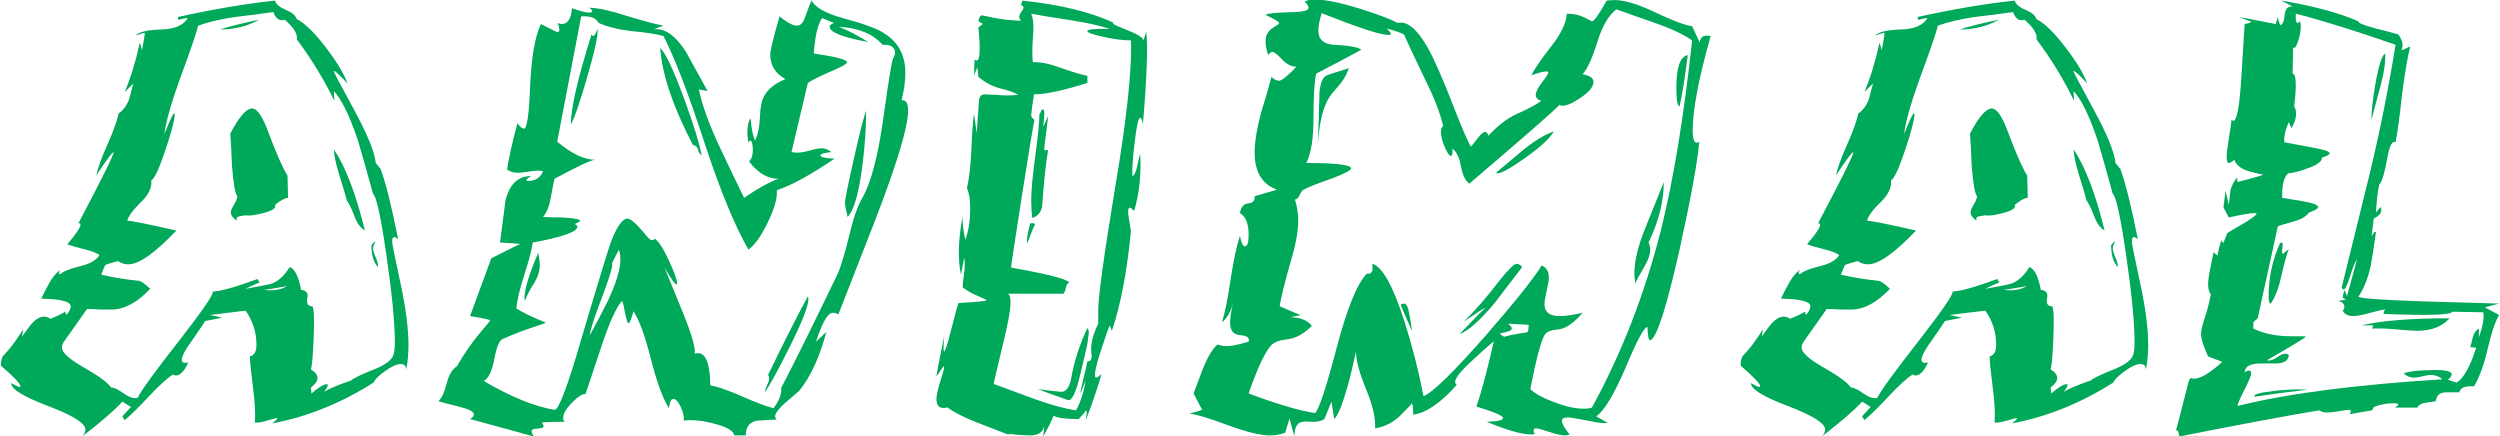 <?xml version="1.0" encoding="UTF-8"?>
<!DOCTYPE svg PUBLIC "-//W3C//DTD SVG 1.1//EN" "http://www.w3.org/Graphics/SVG/1.1/DTD/svg11.dtd">
<!-- Creator: CorelDRAW 2017 -->
<svg xmlns="http://www.w3.org/2000/svg" xml:space="preserve" width="136.525mm" height="23.812mm" version="1.1" style="shape-rendering:geometricPrecision; text-rendering:geometricPrecision; image-rendering:optimizeQuality; fill-rule:evenodd; clip-rule:evenodd"
viewBox="0 0 13652.48 2381.24"
 xmlns:xlink="http://www.w3.org/1999/xlink">
 <defs>
  <style type="text/css">
   <![CDATA[
    .fil0 {fill:#00A859}
   ]]>
  </style>
 </defs>
 <g id="Capa_x0020_1">
  <g id="_2214373216720">
   <path class="fil0" d="M1620.61 104.56c43.64,21.82 96.21,72.9 157.7,153.24 61.49,80.34 101.17,146.29 119.02,197.87 -41.66,-45.62 -66.45,-68.43 -74.39,-68.43 0,1.97 0,2.97 0,2.97 0,3.96 36.7,73.4 110.1,208.29 73.39,134.88 113.06,232.08 119.02,291.6l26.77 32.73c29.76,83.3 61.49,211.25 95.22,383.83 -9.92,-7.93 -16.86,-11.9 -20.82,-11.9 -7.95,0 -11.91,7.93 -11.91,23.8 0,11.9 14.88,86.29 44.63,223.16 29.76,136.88 44.63,250.94 44.63,342.19 0,47.61 -3.97,92.23 -11.9,133.9 -1.98,-19.84 -11.9,-29.76 -29.75,-29.76 -21.82,0 -50.58,12.89 -86.29,38.68 -35.7,25.79 -56.54,46.62 -62.49,62.49 -178.52,113.07 -363.01,187.45 -553.44,223.16 17.85,-13.89 26.78,-22.81 26.78,-26.78 0,-1.98 -0.99,-2.98 -2.98,-2.98 -1.97,0 -19.83,4.96 -53.56,14.88 -33.72,9.92 -55.54,12.89 -65.46,8.93 3.97,-45.62 1,-106.13 -8.92,-181.51 -11.91,-93.23 -17.85,-152.74 -17.85,-178.52 23.8,-5.96 35.7,-26.79 35.7,-62.49 0,-69.43 -19.84,-131.92 -59.5,-187.46l-196.39 23.81c21.82,3.96 44.63,8.92 68.43,14.88 -11.9,1.97 -42.65,7.93 -92.23,17.85 -1.99,3.96 -24.8,37.68 -68.44,101.16 -39.68,53.56 -59.52,90.26 -59.52,110.1 0,15.86 11.91,20.82 35.72,14.88 -21.83,47.6 -44.64,71.41 -68.44,71.41 -5.96,0 -10.92,-1.99 -14.88,-5.96 -31.74,19.84 -75.38,59.52 -130.92,119.02 -61.49,65.46 -106.13,109.1 -133.9,130.93l-11.9 -20.83c31.74,-35.7 47.6,-52.57 47.6,-50.58 0,0 -15.86,-9.92 -47.6,-29.76 -43.65,47.61 -117.03,111.09 -220.19,190.43 11.91,-11.91 17.86,-24.8 17.86,-38.68 0,-33.73 -67.94,-76.37 -203.83,-127.95 -135.87,-51.57 -202.82,-93.23 -200.84,-124.97 23.8,13.89 38.68,20.83 44.63,20.83 3.97,-1.98 5.96,-2.98 5.96,-2.98 0,-13.88 -35.72,-51.57 -107.13,-113.06 0,-27.77 4.96,-46.62 14.88,-56.54 31.74,-31.74 67.45,-79.35 107.11,-142.82 -3.96,21.82 -5.94,34.71 -5.94,38.68 0,1.98 0,2.98 0,2.98 -1.99,0 10.9,-18.35 38.68,-55.06 27.77,-36.69 54.55,-55.04 80.34,-55.04 11.9,0 23.8,3.97 35.7,11.9 65.47,-27.77 90.27,-41.66 74.39,-41.66 3.97,0 7.93,6.95 11.9,20.84 15.87,-17.85 23.8,-33.73 23.8,-47.61 0,-25.79 -53.55,-39.68 -160.67,-41.67 13.89,-29.74 29.26,-59.5 46.12,-89.26 16.86,-29.75 36.2,-52.56 58.02,-68.44 -9.92,15.88 -9.92,23.82 0,23.82 17.85,-15.88 55.55,-30.75 113.08,-44.64 49.58,-11.91 83.3,-31.73 101.15,-59.51 -15.86,-11.9 -44.62,-22.81 -86.29,-32.73 -47.6,-11.9 -77.35,-20.82 -89.26,-26.78 47.61,-55.55 71.41,-91.25 71.41,-107.12 0,-5.95 -3.96,-7.93 -11.89,-5.95 128.94,-243.99 193.4,-373.92 193.4,-389.79 0,0 0,0 0,0 -7.93,0 -39.68,42.65 -95.22,127.95 7.94,-39.68 28.27,-96.21 61,-169.6 32.73,-73.4 53.06,-129.93 61,-169.61 23.81,-15.87 42.65,-40.66 56.54,-74.38 7.93,-29.76 15.86,-59.52 23.8,-89.27l-47.61 47.6c31.74,-73.39 59.51,-163.64 83.31,-270.76l11.91 41.65c3.96,-19.84 7.43,-39.17 10.41,-58.01 2.98,-18.86 4.47,-29.26 4.47,-31.25 0,-3.97 -1,-5.95 -2.98,-5.95 0,0 -15.87,4.95 -47.61,14.87 19.84,-19.83 66.45,-30.74 139.85,-32.72 73.4,-1.99 122,-22.81 145.79,-62.49 -9.91,0 -25.78,2.97 -47.59,8.92 -3.98,1.99 -5.96,-2.97 -5.96,-14.87 198.36,-43.65 374.91,-73.39 529.64,-89.27 5.95,19.84 25.79,36.7 59.5,50.58 33.73,13.9 53.56,30.75 59.52,50.59zm-205.31 2.97c-63.48,35.71 -134.89,53.57 -214.24,53.57 47.61,-15.88 119.02,-33.73 214.24,-53.57zm407.64 708.17c1.98,35.71 11.9,82.33 29.75,139.85 21.83,69.43 35.71,116.05 41.67,139.86 9.91,11.89 23.8,40.66 41.65,86.29 13.88,37.68 32.73,63.47 56.53,77.35 -49.58,-202.33 -106.13,-350.11 -169.6,-443.35zm205.31 523.7c0,53.55 11.9,93.22 35.7,119.02 1.99,-11.91 -1.97,-29.27 -11.89,-52.09 -9.92,-22.8 -14.88,-39.16 -14.88,-49.08 0,-11.91 4.96,-24.8 14.88,-38.69 -7.94,1.98 -15.88,8.93 -23.81,20.84zm-461.2 223.16c-43.65,7.93 -85.3,14.87 -124.98,20.82 51.59,5.95 93.24,-0.99 124.98,-20.82zm-74.39 -1496.68c-69.43,9.92 -138.85,18.84 -208.29,26.78 -81.33,11.9 -148.76,27.76 -202.32,47.6 -7.95,35.71 -41.67,133.9 -101.17,294.58 -47.61,132.91 -75.38,232.09 -83.32,297.56 29.76,-75.39 47.61,-113.08 53.56,-113.08 1.99,1.99 2.97,3.97 2.97,5.95 0,27.77 -16.85,92.25 -50.58,193.41 -33.72,101.16 -59.5,156.71 -77.36,166.63 3.96,37.69 -13.89,76.37 -53.56,116.04 -45.62,43.64 -71.41,78.36 -77.36,104.15 21.82,0 111.08,17.85 267.8,53.55 -117.04,122.99 -204.33,184.49 -261.85,184.49 -21.82,0 -40.66,-5.96 -56.54,-17.86 -23.8,5.95 -46.61,12.9 -68.44,20.83 -1.97,0 -9.91,17.85 -23.8,53.56 69.43,15.87 135.89,26.77 199.37,32.73 15.86,0 38.68,14.88 68.42,44.63 -71.41,75.38 -141.82,113.07 -211.25,113.07 -9.92,0 -29.75,0 -59.51,0 -27.77,-1.99 -52.57,-2.97 -74.38,-2.97l-127.96 181.5c-5.94,9.92 -8.92,19.84 -8.92,29.75 0,25.79 37.68,60.51 113.07,104.15 87.28,49.59 138.86,87.27 154.72,113.07 15.87,0 39.18,10.91 69.93,32.72 30.74,21.83 56.04,29.76 75.88,23.81 15.86,-35.7 92.24,-140.84 229.11,-315.4 124.97,-160.68 185.47,-248.96 181.5,-264.82 43.64,-1.99 124.97,-24.8 243.99,-68.44 3.97,5.96 7.93,12.89 11.9,20.82 0,-3.96 -25.78,6.95 -77.35,32.74 89.26,-15.87 137.86,-25.79 145.79,-29.75 35.71,-13.89 67.45,-43.65 95.21,-89.26 27.77,9.9 48.61,51.57 62.49,124.96 23.8,1.99 35.71,12.9 35.71,32.74 0,3.96 -0.99,8.92 -2.98,14.86 0,7.95 0,12.91 0,14.88 0,17.86 9.92,26.79 29.76,26.79 7.93,17.85 9.92,75.38 5.95,172.58 -3.97,95.21 -8.92,152.74 -14.88,172.58 23.81,13.88 35.7,29.75 35.7,47.61 0,15.86 -11.89,32.72 -35.7,50.58l2.97 32.72c39.68,-33.72 67.45,-50.58 83.32,-50.58 3.97,0 5.96,1 5.96,2.98 0,7.93 -6.95,20.83 -20.84,38.68 29.76,-17.85 79.35,-38.68 148.78,-62.49 11.9,-11.89 55.54,-32.73 130.91,-62.48 61.51,-25.3 95.22,-53.07 101.17,-82.81 3.97,-13.9 5.96,-34.72 5.96,-62.49 0,-107.12 -15.38,-265.82 -46.12,-476.58 -30.75,-211.25 -55.05,-322.34 -72.9,-334.25 -37.69,-136.87 -65.46,-234.57 -83.32,-294.07 -45.62,-134.89 -89.26,-223.66 -130.92,-267.3l2.98 53.55c-55.54,-115.04 -123.98,-227.12 -205.31,-336.22 5.95,-27.77 -15.88,-63.48 -65.46,-107.13 -27.77,9.92 -48.6,-3.96 -62.49,-41.65zm-235.06 663.53c3.96,57.53 6.93,115.06 8.92,172.58 7.93,103.15 17.85,159.69 29.76,169.61 -1.99,13.89 -8.43,29.75 -19.34,47.61 -10.91,17.85 -16.37,31.73 -16.37,41.65 0,13.89 10.91,28.77 32.74,44.64 -3.98,-13.9 0,-21.83 11.89,-23.8 11.9,-1.99 23.81,-3.98 35.72,-5.96 19.82,3.97 53.55,-0.5 101.15,-13.4 47.61,-12.89 67.45,-27.27 59.52,-43.13 31.73,-25.79 55.54,-38.68 71.41,-38.68l-2.97 -122c-23.81,-35.7 -58.52,-114.06 -104.15,-235.07 -31.74,-87.27 -61.49,-130.92 -89.26,-130.92 -31.74,0 -71.42,45.62 -119.02,136.87zm2201.86 970.01c-11.89,43.65 -20.82,65.46 -26.77,65.46 -5.96,0 -12.4,-18.84 -19.34,-56.53 -6.95,-37.69 -12.4,-59.5 -16.37,-65.46 -31.74,35.71 -68.43,116.05 -110.1,241.02 -29.74,89.26 -59.5,178.52 -89.26,267.8 -15.87,-1.99 -40.16,13.38 -72.9,46.11 -32.73,32.73 -49.09,61 -49.09,84.8 0,9.92 2.97,16.87 8.93,20.83 -101.17,0 -141.84,2.98 -122.01,8.93 3.97,7.93 5.96,13.88 5.96,17.85 0,5.95 -15.87,9.92 -47.61,11.91 -11.91,1.97 -17.85,5.94 -17.85,11.89 0,7.94 3.97,17.85 11.9,29.76 -77.37,-21.82 -193.4,-53.56 -348.13,-95.22 13.88,-7.93 20.83,-16.86 20.83,-26.77 0,-13.9 -27.77,-27.78 -83.32,-41.66 -65.46,-15.87 -102.15,-25.79 -110.09,-29.76 17.85,-15.86 32.73,-47.61 44.63,-95.22 11.9,-47.6 30.74,-79.34 56.53,-95.21 39.68,-69.43 82.33,-130.92 127.95,-184.48 35.71,-41.65 53.56,-63.48 53.56,-65.46 0,-3.97 -36.69,-11.9 -110.09,-23.8l116.04 -315.4c105.14,-53.56 157.7,-79.35 157.7,-77.37 0,-1.98 -36.7,-4.96 -110.09,-8.92 9.92,-75.39 19.84,-151.76 29.76,-229.11 21.81,-89.28 68.43,-133.9 139.84,-133.9 -15.86,9.91 -24.79,17.85 -26.78,23.8 1.99,1.98 4.96,2.97 8.93,2.97 41.65,0 69.43,-17.85 83.32,-53.56 -7.94,-1.98 -16.87,-2.97 -26.79,-2.97 -11.9,0 -30.24,1.98 -55.04,5.94 -24.8,3.98 -43.15,5.96 -55.05,5.96 -23.81,0 -43.64,-5.96 -59.51,-17.85 7.93,-57.53 26.78,-141.83 56.54,-252.92 13.88,19.84 25.79,29.76 35.7,29.76 15.87,0 26.78,-70.43 32.74,-211.26 5.94,-168.62 25.78,-288.63 59.5,-360.04 3.97,1.99 27.77,13.88 71.41,35.71 19.84,11.9 29.76,9.92 29.76,-5.95 0,-5.96 -2.97,-17.86 -8.93,-35.72 7.93,3.98 14.88,5.96 20.84,5.96 33.71,0 52.55,-28.77 56.53,-86.29 73.39,25.79 110.09,30.75 110.09,14.88 -1.99,-5.96 -6.95,-11.9 -14.88,-17.85 51.58,1.97 119.02,16.85 202.33,44.14 97.2,29.74 164.65,47.6 202.34,53.55l-53.56 20.33c59.51,-7.43 118.03,32.73 175.56,121.5 39.66,72.91 79.34,144.82 119.02,215.73l-47.61 -8.94c15.86,79.36 51.57,179.53 107.11,300.54 45.63,97.19 92.24,194.39 139.85,291.6 71.41,-49.6 133.9,-84.32 187.46,-104.15 -59.51,0 -113.08,-31.74 -160.68,-95.22 13.88,-11.9 20.83,-31.73 20.83,-59.5 0,-35.71 -4.96,-53.56 -14.88,-53.56 -3.97,0 -6.94,4.96 -8.92,14.87 -9.92,-59.51 -6.95,-104.14 8.92,-133.89l2.97 0c3.98,51.57 11.91,91.25 23.82,119.02 15.86,-31.74 24.78,-73.9 26.77,-126.47 1.99,-52.56 8.93,-89.76 20.83,-111.57 17.85,-39.68 57.53,-72.41 119.02,-98.2 -55.55,-29.75 -83.32,-74.38 -83.32,-133.9 0,-21.81 16.87,-91.25 50.58,-208.28 41.67,33.73 73.4,50.58 95.23,50.58 19.83,0 34.7,-15.86 44.62,-47.6 17.85,-49.59 29.76,-79.35 35.71,-89.27 19.84,37.69 76.38,69.43 169.6,95.22 117.04,31.73 192.42,59.51 226.14,83.32 77.37,47.6 116.05,120.01 116.05,217.2 0,43.64 -6.95,93.24 -20.83,148.78 23.8,-3.97 35.71,14.88 35.71,56.53 0,87.29 -59.52,285.66 -178.53,595.11 -67.45,172.58 -134.9,345.14 -202.34,517.72 -9.92,-5.94 -19.84,-8.92 -29.76,-8.92 -27.77,0 -58.51,52.57 -92.23,157.7l56.53 -53.55c-35.71,135.38 -85.29,243.49 -148.77,322.84 -1.98,1.98 -27.77,24.3 -77.37,65.95 -35.7,31.75 -53.56,56.04 -53.56,71.91 0,7.93 2.98,13.88 8.93,17.85 -35.71,1.99 -71.41,3.98 -107.12,5.95 -41.65,7.93 -62.48,34.72 -62.48,80.84l-62.49 0c-3.97,-22.81 -33.72,-42.15 -89.26,-58.51 -55.55,-16.37 -105.14,-24.8 -148.78,-24.8 -17.85,0 -30.75,0.98 -38.68,2.97 3.97,-17.85 -0.99,-42.15 -14.88,-72.9 -13.88,-30.74 -27.77,-46.12 -41.65,-46.12 -11.91,0 -19.84,16.86 -23.81,50.58 -33.72,-53.55 -66.45,-142.82 -98.19,-267.79 -31.74,-124.97 -63.47,-212.25 -95.22,-261.85zm-196.38 -1541.3c-9.91,25.78 -17.85,38.69 -23.81,38.69 -3.96,-1.99 -6.93,-4.96 -8.92,-8.94 -75.38,240.03 -113.07,403.68 -113.07,490.96 17.85,-27.76 47.61,-113.57 89.27,-257.37 41.66,-143.82 60.5,-231.6 56.53,-263.34zm342.19 104.14c9.92,142.83 69.42,319.37 178.52,529.64 13.89,1.99 22.82,8.92 26.79,20.83 3.96,17.85 10.91,29.75 20.83,35.7 -11.91,-65.46 -43.64,-168.61 -95.23,-309.45 -59.5,-160.67 -103.14,-252.91 -130.91,-276.72zm-225.65 1100.94l-36.19 71.41c0,1.98 0,5.94 0,11.9 0,19.84 -20.34,83.32 -61.01,190.43 -40.66,107.12 -61,171.58 -61,193.41 33.73,-61.49 66.46,-123.98 98.2,-187.46 45.62,-97.2 68.43,-172.58 68.43,-226.14 0,-19.84 -2.97,-37.69 -8.43,-53.55zm-440.87 17.85c-49.58,117.03 -74.38,198.36 -74.38,243.99 0,7.93 0.99,13.89 2.97,17.85 7.94,-25.79 24.8,-58.52 50.59,-98.2 19.84,-33.71 29.75,-65.45 29.75,-95.21 0,-19.83 -2.98,-42.65 -8.93,-68.43zm1472.87 238.04c-51.57,93.24 -123.98,236.06 -217.2,428.47 3.96,5.95 5.94,12.9 5.94,20.83 0,7.93 -3.97,20.33 -11.9,37.19 -7.94,16.87 -11.9,29.26 -11.9,37.19 27.78,-39.67 72.4,-121 133.89,-243.99 69.44,-138.86 104.14,-227.12 104.14,-264.81 0,-7.93 -0.98,-12.89 -2.97,-14.88zm-836.11 -315.4c19.84,11.89 45.13,50.57 75.87,116.04 30.75,65.46 46.13,108.11 46.13,127.95 0,3.96 -0.99,5.95 -2.98,5.95 -7.93,0 -29.76,-30.75 -65.46,-92.24 33.72,81.33 66.45,161.66 98.19,241.02 51.58,126.95 73.4,203.32 65.46,229.11 55.54,-17.86 84.31,39.66 86.29,172.58 41.66,7.93 99.68,28.26 174.07,60.99 74.39,32.73 131.42,54.05 171.08,63.97 31.75,-41.65 45.63,-78.35 41.67,-110.09 71.41,-136.87 173.56,-343.17 306.48,-618.9 17.85,-37.69 39.66,-109.1 65.45,-214.23 21.82,-93.24 45.62,-161.67 71.41,-205.31 47.61,-83.32 85.8,-228.13 114.56,-434.42 28.76,-206.31 46.61,-315.42 53.56,-327.31 6.94,-11.91 10.42,-21.82 10.42,-29.76 0,-31.74 -22.82,-46.61 -68.44,-44.63 -51.57,-59.51 -130.93,-92.24 -238.04,-98.19 41.65,15.87 95.22,43.64 160.67,83.31 -140.83,-25.79 -211.26,-53.56 -211.26,-83.31 0,-7.93 7.94,-14.88 23.81,-20.84l-65.46 -26.77c-23.81,35.71 -38.69,100.17 -44.64,193.41 121.01,17.85 181.51,33.72 181.51,47.61 0,7.93 -22.81,21.81 -68.43,41.65 -65.47,27.77 -114.06,51.58 -145.81,71.41l-89.26 377.89c11.9,1.99 22.81,2.97 32.73,2.97 17.85,0 40.66,-3.96 68.44,-11.89 27.77,-7.93 48.59,-11.91 62.49,-11.91 19.82,0 37.68,6.95 53.55,20.83 -39.67,3.97 -59.51,9.92 -59.51,17.85 0,9.92 25.78,15.87 77.37,17.85 -130.93,89.27 -236.06,146.8 -315.41,172.58 3.97,41.67 -12.4,100.18 -49.09,175.56 -36.7,75.38 -71.91,124.98 -105.63,148.78 -73.4,-126.96 -152.75,-319.38 -238.04,-577.25 -89.26,-273.74 -164.65,-470.13 -226.14,-589.14 -31.74,-9.92 -89.26,-18.86 -172.58,-26.79 -71.41,-7.93 -131.91,-22.81 -181.51,-44.64 -13.88,-27.76 -45.62,-39.66 -95.21,-35.7 -1.98,11.9 -45.62,240.03 -130.93,684.37 79.35,65.46 147.79,98.19 205.32,98.19 1.98,0 2.97,0 2.97,0l0 0c-19.84,0 -94.22,34.71 -223.16,104.14 -1.99,5.95 -8.93,41.66 -20.83,107.12 -7.93,43.64 -21.83,77.36 -41.65,101.17 35.7,1.97 71.41,2.97 107.11,2.97 63.48,3.96 95.21,9.92 95.21,17.86 0,3.96 -9.92,9.91 -29.74,17.85 9.92,3.96 14.87,8.92 14.87,14.88 0,27.77 -81.34,56.53 -244,86.29 -3.96,35.7 -19.82,96.21 -47.6,181.5 -23.81,75.38 -37.69,134.88 -41.66,178.53 39.68,23.8 79.35,43.64 119.02,59.51 27.77,11.9 41.67,17.85 41.67,17.85 0,1.99 -18.86,8.93 -56.55,20.83 -55.54,17.85 -115.05,40.66 -178.52,68.43 -17.86,5.96 -33.23,42.66 -46.13,110.1 -12.89,67.44 -32.23,107.12 -58.01,119.01 148.77,87.29 277.7,139.86 386.81,157.72 21.82,3.96 70.42,-123.99 145.8,-383.85 95.21,-321.35 150.76,-502.86 166.62,-544.51 31.75,-77.37 60.51,-116.05 86.29,-116.05 17.85,0 53.56,32.73 107.13,98.19 17.85,21.82 31.73,25.79 41.65,11.91zm1053.33 -119.02c-9.92,-43.65 -14.88,-68.44 -14.88,-74.4 0,-17.85 16.36,-99.18 49.1,-243.99 32.73,-144.8 55.04,-232.08 66.95,-261.84 0,93.24 -6.95,194.41 -20.84,303.51 -19.83,150.75 -46.61,242.99 -80.33,276.72zm1455.01 -1059.29c-17.85,0 0.99,10.92 56.53,32.74 67.45,25.78 102.17,46.62 104.15,62.49l14.88 -47.62c9.92,73.4 3.97,242.02 -17.86,505.84 -3.96,-23.8 -8.92,-35.71 -14.88,-35.71 -9.92,0 -20.32,47.11 -31.23,141.35 -10.92,94.22 -14.39,154.22 -10.42,180.01 11.91,-11.91 20.83,-33.23 26.78,-63.98 5.95,-30.74 10.91,-50.08 14.87,-58.02 5.96,111.09 -4.96,214.24 -32.73,309.46 -11.89,-11.91 -19.83,-17.86 -23.8,-17.86 -9.92,0 -11.9,18.84 -5.94,56.54 7.93,47.61 11.89,71.41 11.89,71.41 -21.81,224.15 -56.53,405.66 -104.14,544.52l-11.9 -29.76c-7.93,17.85 -21.82,57.53 -41.66,119.02 -25.79,75.37 -38.68,125.96 -38.68,151.75 0,9.91 1.99,14.87 5.95,14.87 5.96,0 15.88,-6.93 29.76,-20.82 -15.87,59.51 -44.63,144.8 -86.29,255.89 1.98,-11.9 3.97,-26.78 5.94,-44.64l0 0c-1.97,-3.96 -2.97,-7.93 -2.97,-11.89 -1.97,0 -5.95,4.96 -11.89,14.88 -11.91,13.88 -21.83,24.79 -29.76,32.72 -69.43,0 -115.05,-5.95 -136.88,-17.85 -9.92,25.79 -28.76,63.47 -56.53,113.07l5.95 -56.53c-7.93,33.72 -33.72,50.58 -77.86,50.58 -9.92,0 -31.74,-1 -65.46,-2.98 -26.29,-3.96 -45.13,-4.95 -57.03,-2.98 -15.87,-5.94 -72.9,-28.26 -170.59,-65.95 -67.45,-26.28 -120.51,-53.07 -158.2,-80.84 -40.17,9.92 -60.01,-5.45 -60.01,-45.12 0,-20.33 6.95,-52.07 20.83,-96.21 13.89,-43.64 20.83,-68.93 20.83,-74.89 0,-3.96 -0.99,-6.93 -2.98,-8.92l-38.68 56.53c1.99,-19.83 15.87,-92.23 41.66,-217.2 -1.98,33.72 -2.98,56.53 -2.98,68.43 1.99,5.95 2.98,9.91 2.98,11.9 5.95,0 19.83,-42.65 41.16,-127.94 21.32,-85.3 34.22,-130.93 38.19,-136.87 101.66,-5.95 152.74,-10.91 152.74,-14.88 0,-1.99 -13.89,-8.94 -41.66,-20.83 -37.68,-15.87 -67.44,-32.73 -89.27,-50.58 0,-9.92 2.98,-36.71 8.94,-80.35 3.96,-31.73 3.96,-58.51 0,-80.33l-17.86 92.24c-17.85,-85.3 -14.88,-191.42 8.92,-318.37 -1.98,29.74 2.98,72.39 14.88,127.94 17.86,-47.61 26.79,-105.14 26.79,-172.58 0,-47.61 -5.96,-84.31 -17.86,-110.09 11.9,-49.6 19.83,-117.05 23.8,-202.34 3.98,-99.18 8.94,-166.63 14.88,-202.34 9.92,69.44 14.88,104.15 14.88,104.15 3.96,-57.52 7.94,-116.05 11.9,-175.56 1.98,-23.8 12.89,-35.7 32.73,-35.7 -3.96,0 16.86,0.99 62.49,2.97 37.69,3.97 77.36,3.97 119.02,0 -17.85,-11.9 -49.1,-23.31 -93.74,-34.22 -44.62,-10.9 -85.79,-32.23 -123.48,-63.97 -1.98,-17.85 -3.96,-35.71 -5.94,-53.56 0,1.99 -5.95,16.87 -17.86,44.64l2.98 -86.29c3.97,3.97 7.93,5.94 11.9,5.94 17.85,0 20.83,-60.5 8.92,-181.49 5.96,-3.98 12.9,-8.94 20.83,-14.88 1.99,-1.99 1.99,-3.98 0,-5.95 -7.93,-3.97 -14.87,-7.95 -20.83,-11.91 3.98,-21.82 10.92,-32.73 20.83,-32.73 -1.98,0 18.85,4.46 62.49,13.39 43.64,8.92 93.23,14.38 148.78,16.37 -5.96,-7.93 -8.93,-14.88 -8.93,-20.83 0,-7.94 3.97,-17.36 11.9,-28.27 7.93,-10.9 11.91,-18.35 11.91,-22.31 0,-5.96 -4.96,-10.92 -14.88,-14.88l8.92 -23.81c206.3,21.82 372.93,62.49 499.88,121.99zm-383.83 473.12c-7.94,-1.99 -12.9,0.98 -14.88,8.92 -1.99,7.93 -4.96,12.89 -8.93,14.87 0,43.64 -7.44,119.53 -22.32,227.63 -14.88,108.11 -22.31,188.94 -22.31,242.5 0,37.69 1.99,70.42 5.95,98.2 31.74,-11.91 49.59,-33.72 53.55,-65.47 9.92,-136.87 20.84,-239.03 32.74,-306.47 -3.97,0 -8.92,0.99 -14.88,2.98 -3.96,0 -5.95,-3.97 -5.95,-11.91 0,-5.94 1.99,-23.8 5.95,-53.55 5.96,-41.66 10.91,-82.33 14.88,-122 -15.87,35.71 -24.8,54.55 -26.78,56.53 0,0 0,-0.99 0,-2.97 0,-1.99 0.99,-11.41 2.98,-28.27 1.98,-16.86 2.97,-30.25 2.97,-40.17 0,-9.92 -0.99,-16.86 -2.97,-20.82zm-74.39 621.87c-15.88,61.5 -20.83,97.2 -14.88,107.12 27.78,-75.38 41.66,-108.11 41.66,-98.19 0,-9.92 -8.93,-12.9 -26.78,-8.93zm312.43 571.3c-43.65,93.22 -73.4,186.46 -89.28,279.69 -9.9,45.63 -27.76,68.44 -53.55,68.44 -11.9,0 -54.55,-4.96 -127.95,-14.88 35.71,13.89 90.27,33.72 163.65,59.51 21.83,7.94 44.64,-38.68 68.44,-139.85 13.89,-55.53 26.78,-111.08 38.69,-166.62 1.97,-15.87 3.96,-30.75 5.95,-44.64 3.97,-19.84 1.98,-33.72 -5.95,-41.65zm-306.48 -1716.86c11.9,31.73 14.88,75.37 8.92,130.92 -3.96,63.47 -3.96,108.11 0,133.9 39.68,-1.99 89.27,7.93 148.78,29.75 73.4,25.79 122.98,40.67 148.78,44.63l0 38.68c-130.43,41.66 -227.14,62.49 -291.6,62.49 -5.96,37.69 -10.92,74.38 -14.88,110.09 -1.99,9.92 3.96,19.84 17.85,29.76 -5.95,21.82 -28.76,159.18 -68.43,412.1 -39.68,252.93 -59.51,384.34 -59.51,394.26 57.52,9.92 114.05,20.83 169.59,32.73 83.32,17.85 132.92,33.72 148.78,47.6 -9.92,3.97 -16.36,13.89 -19.34,29.76 -2.97,15.87 -7.44,26.78 -13.39,32.73l-303.49 0c9.91,3.96 14.87,19.84 14.87,47.11 0,43.14 -14.87,123.98 -44.63,242.01 -29.76,123.48 -45.63,191.43 -47.61,203.32 75.38,27.28 149.77,55.06 223.16,82.33 87.28,31.73 162.66,52.07 226.14,61.99 23.8,-39.68 41.65,-94.22 53.56,-163.66 -17.86,45.63 -27.78,69.44 -29.76,71.41 0,0 0,-0.99 0,-2.97 0,-3.96 5.96,-30.75 17.85,-80.33 11.91,-49.6 18.85,-80.35 20.84,-92.25 13.88,1.98 21.81,-6.94 23.8,-26.77 -1.99,-15.88 -2.98,-32.74 -2.98,-50.59 3.48,-41.66 16.37,-84.3 38.68,-127.95 0,-17.85 0,-42.64 0,-74.39 0,-75.38 31.75,-304.49 95.22,-687.34 61.5,-366.97 89.27,-628.81 83.31,-785.52 -41.65,0 -91.74,-6.45 -150.26,-19.34 -58.51,-12.9 -87.77,-23.32 -87.77,-31.25 0,-9.92 40.66,-13.88 121.99,-11.9 -52.07,-17.86 -122.99,-33.72 -212.75,-47.6 -116.04,-17.86 -187.95,-29.76 -215.72,-35.71z"/>
   <path class="fil0" d="M7634.09 125.38c49.6,-11.89 103.15,31.75 160.67,130.93 35.71,63.48 81.33,166.63 136.88,309.45 51.58,132.91 85.3,211.26 101.17,235.06 3.97,-3.96 15.37,-18.34 34.21,-43.14 18.84,-24.8 33.24,-37.19 43.15,-37.19 7.94,0 13.89,6.95 17.86,20.83 49.58,-53.56 99.18,-92.24 148.77,-116.05 67.44,-29.75 114.06,-54.55 139.84,-74.39 -19.84,-5.94 -29.74,-16.86 -29.74,-32.73 0,-15.86 11.4,-38.68 34.2,-68.43 22.82,-29.76 34.22,-47.61 34.22,-53.56 0,-3.96 -3.96,-5.95 -11.89,-5.95 -13.89,0 -40.67,6.94 -80.34,20.83 11.9,-27.77 48.59,-81.33 110.1,-160.68 51.57,-65.46 79.34,-123.98 83.3,-175.55 37.69,0 69.92,6.94 96.71,20.83 26.77,13.88 40.16,20.82 40.16,20.82 11.91,0 38.68,-37.69 80.35,-113.07 15.86,-1.98 30.74,-2.97 44.62,-2.97 51.59,0 122.01,20.82 211.27,62.49 99.18,47.61 169.6,74.38 211.26,80.33 13.88,29.75 27.77,59.51 41.65,89.27 1.99,-31.74 21.83,-43.65 59.52,-35.7 -65.47,230.09 -98.2,402.67 -98.2,517.73 0,43.64 7.94,65.45 23.8,65.45 3.97,-1.97 7.95,-3.96 11.91,-5.94 -7.94,101.17 -42.65,292.59 -104.14,574.27 -71.41,319.37 -124.97,488.97 -160.68,508.81 -7.93,3.96 -12.89,-5.96 -14.88,-29.76 -1.98,-11.9 -2.97,-25.78 -2.97,-41.66 -17.85,0 -56.53,71.42 -116.05,214.24 -65.46,152.74 -120.01,243.99 -163.65,273.75l62.48 35.71c-17.85,3.96 -53.55,0 -107.11,-11.91 -59.51,-11.9 -96.21,-17.85 -110.09,-17.85 -21.83,0 -32.73,5.95 -32.73,17.85 0,15.87 13.88,40.67 41.65,74.38 -5.95,3.98 -14.88,5.96 -26.77,5.96 -17.86,0 -46.13,-6.44 -84.81,-19.34 -38.69,-12.9 -61.99,-19.35 -69.92,-19.35 -9.92,0 -14.88,3.98 -14.88,11.91 0,5.95 1.99,12.89 5.95,20.82 -51.57,5.96 -138.86,-16.85 -261.84,-68.43 59.5,-1.98 89.26,-8.92 89.26,-20.83 0,-11.9 -48.6,-32.73 -145.8,-62.48 27.78,-79.35 59.51,-198.37 95.21,-357.06 -39.66,33.72 -78.35,68.44 -116.03,104.14 -63.48,57.53 -95.22,97.2 -95.22,119.02 0,5.95 2.97,10.91 8.93,14.88 -87.29,99.18 -166.63,153.73 -238.04,163.65 0,-41.65 -2.98,-62.48 -8.94,-62.48 3.98,0 -14.87,20.83 -56.53,62.48 -41.65,41.66 -89.26,66.45 -142.82,74.38 3.96,-53.55 -12.4,-124.97 -49.1,-214.23 -36.7,-89.26 -55.04,-157.7 -55.04,-205.31 -17.85,83.32 -33.73,148.78 -47.61,196.39 -27.77,97.2 -51.57,154.72 -71.41,172.57 -9.92,-63.48 -14.88,-95.21 -14.88,-95.21 0,0 -12.89,31.73 -38.68,95.21 -15.87,9.92 -35.7,14.88 -59.52,14.88 -33.71,-1.98 -53.55,-1.98 -59.5,0 -29.76,3.97 -44.64,30.74 -44.64,80.34 -17.85,-65.46 -26.77,-98.19 -26.77,-98.19 0,0 -7.93,25.78 -23.81,77.36 -25.79,9.92 -53.56,14.88 -83.31,14.88 -49.59,0 -123.98,-17.85 -223.16,-53.56 -105.14,-39.67 -177.54,-61.5 -217.22,-65.46 47.61,-11.9 71.41,-19.84 71.41,-23.81 0,5.96 -15.86,-22.81 -47.59,-86.29 17.85,-47.6 35.7,-95.21 53.55,-142.82 25.79,-61.49 51.57,-103.14 77.36,-124.97 23.8,9.92 52.57,11.91 86.29,5.95 27.77,-5.95 55.54,-12.89 83.32,-20.83 5.94,-21.82 -9.42,-33.72 -46.13,-35.7 -36.69,-1.99 -55.04,-24.8 -55.04,-68.44 0,-29.76 5.94,-67.45 17.85,-113.06 -13.88,53.56 -34.72,90.25 -62.49,110.09 15.88,-47.61 31.74,-125.97 47.61,-235.07 15.87,-103.14 32.73,-181.5 50.59,-235.06 7.93,37.69 16.86,56.53 26.78,56.53 13.88,0 20.83,-20.82 20.83,-62.49 0,-61.49 -15.87,-101.15 -47.61,-119.02 5.94,-33.72 21.32,-51.57 46.12,-53.56 24.8,-1.97 36.2,-14.86 34.22,-38.67l121.99 -35.71c-81.33,-29.76 -121.99,-97.2 -121.99,-202.34 0,-57.52 11.89,-130.91 35.7,-220.18 19.84,-63.47 38.68,-127.95 56.53,-193.41 13.9,13.89 27.78,20.84 41.67,20.84 13.88,0 45.61,-25.79 95.21,-77.37 -25.79,1.98 -52.07,-10.91 -78.86,-38.68 -26.77,-27.77 -44.12,-41.65 -52.07,-41.65 -7.93,0 -15.86,5.94 -23.8,17.85 -15.86,-45.63 -18.84,-82.33 -8.92,-110.1 7.93,-17.86 21.32,-32.23 40.17,-43.14 18.84,-10.92 28.27,-18.35 28.27,-22.33 0,-5.94 -24.8,-20.82 -74.4,-44.62 9.92,-7.94 63.48,-12.89 160.68,-14.88 49.59,-1.99 74.39,-9.92 74.39,-23.8 0,-7.93 -6.94,-18.85 -20.82,-32.73 9.9,-7.94 28.75,-11.91 56.53,-11.91 55.54,0 137.86,16.87 246.96,50.59 89.26,27.77 157.7,53.55 205.31,77.35zm1538.33 455.26c13.88,-61.49 28.76,-154.72 44.64,-279.69 -41.66,7.93 -62.49,66.45 -62.49,175.55 0,69.42 5.95,104.14 17.85,104.14zm-1975.72 205.31c7.93,-101.17 22.81,-174.56 44.62,-220.19 9.92,-25.78 29.76,-54.55 59.52,-86.29 29.74,-31.74 51.57,-67.45 65.46,-107.11 -77.37,23.8 -119.02,37.69 -124.98,41.65 -19.84,11.91 -31.73,42.65 -35.7,92.24 -1.99,93.23 -4.96,186.47 -8.92,279.7zm1288.38 -68.43c-49.59,17.85 -105.13,51.57 -166.62,101.16 -99.19,83.31 -148.78,124.97 -148.78,124.97 11.91,11.9 62.49,-13.39 151.75,-75.88 89.27,-62.48 143.81,-112.56 163.65,-150.25zm601.05 276.72c-3.97,9.92 -36.7,91.25 -98.19,243.99 -41.65,101.17 -62.48,185.47 -62.48,252.91 0,19.84 1.97,38.69 5.95,56.54 1.98,-9.92 18.84,-41.66 50.58,-95.22 19.84,-33.72 29.76,-63.48 29.76,-89.26 0,-13.89 -2.99,-26.79 -8.93,-38.68 55.54,-115.06 83.31,-225.15 83.31,-330.28zm-1092 761.72c73.39,-49.59 112.07,-74.39 116.04,-74.39l2.98 0c0,-3.96 -47.61,43.65 -142.83,142.83 45.62,-15.88 108.11,-70.42 187.45,-163.66 51.59,-67.44 103.16,-134.89 154.73,-202.32 -9.92,-11.91 -19.84,-17.87 -29.75,-17.87 -13.89,0 -44.63,29.76 -92.24,89.28 -69.43,91.25 -134.89,166.62 -196.38,226.13zm-345.16 -92.24c0,1.98 20.83,50.58 62.48,145.8 -3.96,-31.74 -8.92,-62.49 -14.87,-92.25 -5.96,-39.66 -15.88,-59.5 -29.76,-59.5 -5.95,0 -11.9,1.98 -17.85,5.95zm1178.29 -1612.72c-41.65,31.74 -75.38,88.28 -101.16,169.61 -29.76,95.21 -57.53,156.71 -83.32,184.48 39.68,7.93 59.52,21.81 59.52,41.65 0,25.79 -22.33,54.06 -66.95,84.81 -44.64,30.74 -78.86,46.12 -102.66,46.12 -7.93,0 -12.89,-1.99 -14.88,-5.96 -31.73,33.73 -196.38,177.54 -493.92,431.45 -21.83,-15.87 -37.21,-48.1 -46.13,-96.7 -8.93,-48.61 -24.3,-79.84 -46.12,-93.73 1.98,25.78 -0.99,38.68 -8.92,38.68 -7.94,0 -18.85,-15.87 -32.73,-47.6 -13.9,-31.75 -20.83,-59.52 -20.83,-83.32 0,-15.87 3.96,-26.78 11.89,-32.73 -15.86,-69.43 -48.59,-153.74 -98.18,-252.92 -65.46,-136.88 -104.14,-219.19 -116.05,-246.97 -19.84,-9.92 -51.57,-20.82 -95.22,-32.73 15.88,13.89 23.81,23.81 23.81,29.76 0,3.96 -4.96,5.95 -14.88,5.95 -41.65,0 -162.66,-39.67 -363.01,-119.02 -11.9,39.67 -17.85,71.41 -17.85,95.22 0,47.61 27.77,73.39 83.32,77.36 81.32,3.97 131.91,12.89 151.74,26.78 -53.56,29.76 -135.88,73.4 -246.97,130.92 -9.92,41.66 -14.88,123.98 -14.88,246.97 0,107.12 -12.89,187.46 -38.67,241.02 162.66,0 243.99,9.91 243.99,29.74 0,9.92 -33.72,27.77 -101.17,53.56 -85.29,29.76 -135.88,49.6 -151.74,59.52 -9.92,1.98 -18.86,11.9 -26.79,29.75 -7.93,17.86 -16.86,26.78 -26.78,26.78 11.9,37.69 17.86,77.37 17.86,119.02 0,57.53 -14.88,134.89 -44.64,232.08 -31.74,113.08 -50.58,190.43 -56.53,232.1 77.36,33.72 116.04,49.58 116.04,47.61 -1.98,0 -20.83,3.96 -56.53,11.89 55.54,1.99 94.22,17.86 116.04,47.61 -43.63,43.64 -87.77,67.94 -132.41,72.9 -44.63,4.96 -74.88,16.37 -90.75,34.22 -33.72,37.69 -74.38,124.97 -121.99,261.84 152.74,57.53 273.74,93.24 363.01,107.13 21.81,-21.83 60.99,-140.35 117.53,-355.58 56.53,-215.23 111.58,-350.62 165.13,-406.15 13.9,3.96 23.82,-1 29.76,-14.88 1.99,-11.9 1.99,-24.8 0,-38.69 55.55,15.88 115.05,123.98 178.53,324.33 41.66,132.92 75.38,265.82 101.17,398.72 49.59,-19.84 161.67,-128.94 336.23,-327.3 160.68,-184.48 263.82,-313.42 309.45,-386.82 25.79,11.91 38.69,33.72 38.69,65.47 0,15.86 -3.98,40.66 -11.91,74.38 -7.93,33.72 -11.9,57.53 -11.9,71.41 0,43.64 27.77,65.47 83.31,65.47 31.75,0 73.4,-5.95 124.97,-17.86 -49.59,57.53 -94.22,87.78 -133.89,90.75 -39.68,2.98 -64.48,13.4 -74.39,31.25 -19.84,33.72 -45.63,131.91 -77.36,294.57 23.8,23.8 66.95,47.61 129.43,71.41 62.49,23.81 116.54,35.71 162.17,35.71 17.85,0 32.73,-1.99 44.62,-5.95 164.65,-301.52 290.62,-625.85 377.89,-972.98 67.45,-269.79 123.98,-613.95 169.61,-1032.5 -49.6,-33.72 -117.04,-65.47 -202.34,-95.23 -69.42,-23.8 -139.85,-48.59 -211.26,-74.38zm-612.94 1788.28c25.78,-7.94 66.45,-15.88 121.99,-23.81 7.93,0 11.9,-13.88 11.9,-41.65l-113.07 -5.96c13.88,9.92 20.83,18.85 20.83,26.78 0,7.94 -10.91,14.38 -32.73,19.34 -21.83,4.96 -32.73,7.44 -32.73,7.44 3.97,5.95 11.9,11.9 23.81,17.86zm2907.06 -1734.72c43.63,21.82 96.2,72.9 157.7,153.24 61.49,80.34 101.16,146.29 119.02,197.87 -41.67,-45.62 -66.45,-68.43 -74.4,-68.43 0,1.97 0,2.97 0,2.97 0,3.96 36.7,73.4 110.1,208.29 73.4,134.88 113.06,232.08 119.02,291.6l26.78 32.73c29.75,83.3 61.49,211.25 95.22,383.83 -9.92,-7.93 -16.87,-11.9 -20.83,-11.9 -7.94,0 -11.9,7.93 -11.9,23.8 0,11.9 14.87,86.29 44.62,223.16 29.76,136.88 44.64,250.94 44.64,342.19 0,47.61 -3.97,92.23 -11.91,133.9 -1.97,-19.84 -11.89,-29.76 -29.74,-29.76 -21.83,0 -50.59,12.89 -86.29,38.68 -35.71,25.79 -56.55,46.62 -62.49,62.49 -178.53,113.07 -363.01,187.45 -553.44,223.16 17.85,-13.89 26.78,-22.81 26.78,-26.78 0,-1.98 -1,-2.98 -2.99,-2.98 -1.97,0 -19.82,4.96 -53.55,14.88 -33.72,9.92 -55.55,12.89 -65.47,8.93 3.98,-45.62 1,-106.13 -8.92,-181.51 -11.9,-93.23 -17.85,-152.74 -17.85,-178.52 23.8,-5.96 35.71,-26.79 35.71,-62.49 0,-69.43 -19.84,-131.92 -59.51,-187.46l-196.39 23.81c21.83,3.96 44.64,8.92 68.44,14.88 -11.91,1.97 -42.65,7.93 -92.24,17.85 -1.99,3.96 -24.8,37.68 -68.44,101.16 -39.67,53.56 -59.51,90.26 -59.51,110.1 0,15.86 11.9,20.82 35.71,14.88 -21.82,47.6 -44.63,71.41 -68.43,71.41 -5.96,0 -10.92,-1.99 -14.88,-5.96 -31.75,19.84 -75.38,59.52 -130.93,119.02 -61.49,65.46 -106.13,109.1 -133.9,130.93l-11.89 -20.83c31.73,-35.7 47.6,-52.57 47.6,-50.58 0,0 -15.87,-9.92 -47.6,-29.76 -43.65,47.61 -117.04,111.09 -220.19,190.43 11.9,-11.91 17.85,-24.8 17.85,-38.68 0,-33.73 -67.94,-76.37 -203.82,-127.95 -135.88,-51.57 -202.83,-93.23 -200.84,-124.97 23.8,13.89 38.68,20.83 44.62,20.83 3.98,-1.98 5.96,-2.98 5.96,-2.98 0,-13.88 -35.71,-51.57 -107.13,-113.06 0,-27.77 4.96,-46.62 14.88,-56.54 31.75,-31.74 67.45,-79.35 107.12,-142.82 -3.96,21.82 -5.95,34.71 -5.95,38.68 0,1.98 0,2.98 0,2.98 -1.98,0 10.91,-18.35 38.68,-55.06 27.77,-36.69 54.56,-55.04 80.34,-55.04 11.91,0 23.8,3.97 35.71,11.9 65.46,-27.77 90.26,-41.66 74.38,-41.66 3.97,0 7.94,6.95 11.91,20.84 15.86,-17.85 23.8,-33.73 23.8,-47.61 0,-25.79 -53.56,-39.68 -160.68,-41.67 13.9,-29.74 29.26,-59.5 46.13,-89.26 16.85,-29.75 36.19,-52.56 58.02,-68.44 -9.92,15.88 -9.92,23.82 0,23.82 17.85,-15.88 55.54,-30.75 113.07,-44.64 49.59,-11.91 83.31,-31.73 101.16,-59.51 -15.87,-11.9 -44.63,-22.81 -86.29,-32.73 -47.6,-11.9 -77.36,-20.82 -89.26,-26.78 47.61,-55.55 71.41,-91.25 71.41,-107.12 0,-5.95 -3.97,-7.93 -11.9,-5.95 128.94,-243.99 193.41,-373.92 193.41,-389.79 0,0 0,0 0,0 -7.94,0 -39.68,42.65 -95.22,127.95 7.94,-39.68 28.27,-96.21 61,-169.6 32.73,-73.4 53.06,-129.93 60.99,-169.61 23.81,-15.87 42.65,-40.66 56.54,-74.38 7.94,-29.76 15.87,-59.52 23.8,-89.27l-47.61 47.6c31.75,-73.39 59.52,-163.64 83.32,-270.76l11.9 41.65c3.96,-19.84 7.44,-39.17 10.41,-58.01 2.99,-18.86 4.47,-29.26 4.47,-31.25 0,-3.97 -1,-5.95 -2.97,-5.95 0,0 -15.88,4.95 -47.61,14.87 19.84,-19.83 66.45,-30.74 139.85,-32.72 73.39,-1.99 121.99,-22.81 145.79,-62.49 -9.92,0 -25.79,2.97 -47.6,8.92 -3.97,1.99 -5.96,-2.97 -5.96,-14.87 198.37,-43.65 374.92,-73.39 529.64,-89.27 5.95,19.84 25.79,36.7 59.51,50.58 33.73,13.9 53.56,30.75 59.52,50.59zm-205.32 2.97c-63.47,35.71 -134.88,53.57 -214.24,53.57 47.61,-15.88 119.02,-33.73 214.24,-53.57zm407.64 708.17c1.99,35.71 11.91,82.33 29.76,139.85 21.82,69.43 35.7,116.05 41.66,139.86 9.91,11.89 23.8,40.66 41.66,86.29 13.88,37.68 32.73,63.47 56.53,77.35 -49.59,-202.33 -106.13,-350.11 -169.61,-443.35zm205.31 523.7c0,53.55 11.91,93.22 35.71,119.02 1.98,-11.91 -1.98,-29.27 -11.9,-52.09 -9.92,-22.8 -14.88,-39.16 -14.88,-49.08 0,-11.91 4.96,-24.8 14.88,-38.69 -7.93,1.98 -15.87,8.93 -23.81,20.84zm-461.19 223.16c-43.65,7.93 -85.3,14.87 -124.98,20.82 51.58,5.95 93.23,-0.99 124.98,-20.82zm-74.4 -1496.68c-69.42,9.92 -138.85,18.84 -208.28,26.78 -81.33,11.9 -148.77,27.76 -202.33,47.6 -7.94,35.71 -41.66,133.9 -101.17,294.58 -47.61,132.91 -75.38,232.09 -83.31,297.56 29.76,-75.39 47.61,-113.08 53.56,-113.08 1.98,1.99 2.97,3.97 2.97,5.95 0,27.77 -16.86,92.25 -50.59,193.41 -33.71,101.16 -59.5,156.71 -77.35,166.63 3.96,37.69 -13.89,76.37 -53.56,116.04 -45.63,43.64 -71.41,78.36 -77.37,104.15 21.83,0 111.09,17.85 267.8,53.55 -117.03,122.99 -204.32,184.49 -261.84,184.49 -21.83,0 -40.67,-5.96 -56.54,-17.86 -23.8,5.95 -46.62,12.9 -68.44,20.83 -1.98,0 -9.92,17.85 -23.8,53.56 69.42,15.87 135.89,26.77 199.36,32.73 15.87,0 38.68,14.88 68.43,44.63 -71.41,75.38 -141.82,113.07 -211.26,113.07 -9.92,0 -29.75,0 -59.5,0 -27.78,-1.99 -52.57,-2.97 -74.39,-2.97l-127.95 181.5c-5.95,9.92 -8.92,19.84 -8.92,29.75 0,25.79 37.68,60.51 113.06,104.15 87.29,49.59 138.86,87.27 154.73,113.07 15.86,0 39.18,10.91 69.92,32.72 30.75,21.83 56.04,29.76 75.88,23.81 15.87,-35.7 92.24,-140.84 229.11,-315.4 124.97,-160.68 185.48,-248.96 181.5,-264.82 43.64,-1.99 124.97,-24.8 243.99,-68.44 3.97,5.96 7.94,12.89 11.91,20.82 0,-3.96 -25.79,6.95 -77.36,32.74 89.26,-15.87 137.86,-25.79 145.8,-29.75 35.7,-13.89 67.44,-43.65 95.21,-89.26 27.77,9.9 48.6,51.57 62.49,124.96 23.79,1.99 35.7,12.9 35.7,32.74 0,3.96 -0.99,8.92 -2.97,14.86 0,7.95 0,12.91 0,14.88 0,17.86 9.92,26.79 29.75,26.79 7.94,17.85 9.92,75.38 5.95,172.58 -3.97,95.21 -8.92,152.74 -14.88,172.58 23.81,13.88 35.71,29.75 35.71,47.61 0,15.86 -11.9,32.72 -35.71,50.58l2.98 32.72c39.67,-33.72 67.45,-50.58 83.31,-50.58 3.97,0 5.96,1 5.96,2.98 0,7.93 -6.95,20.83 -20.84,38.68 29.76,-17.85 79.36,-38.68 148.78,-62.49 11.91,-11.89 55.55,-32.73 130.92,-62.48 61.5,-25.3 95.22,-53.07 101.17,-82.81 3.97,-13.9 5.95,-34.72 5.95,-62.49 0,-107.12 -15.37,-265.82 -46.12,-476.58 -30.74,-211.25 -55.04,-322.34 -72.9,-334.25 -37.69,-136.87 -65.46,-234.57 -83.31,-294.07 -45.63,-134.89 -89.27,-223.66 -130.93,-267.3l2.99 53.55c-55.55,-115.04 -123.98,-227.12 -205.31,-336.22 5.94,-27.77 -15.88,-63.48 -65.47,-107.13 -27.77,9.92 -48.6,-3.96 -62.49,-41.65zm-235.06 663.53c3.97,57.53 6.94,115.06 8.93,172.58 7.93,103.15 17.85,159.69 29.75,169.61 -1.98,13.89 -8.43,29.75 -19.34,47.61 -10.9,17.85 -16.36,31.73 -16.36,41.65 0,13.89 10.91,28.77 32.73,44.64 -3.97,-13.9 0,-21.83 11.89,-23.8 11.91,-1.99 23.82,-3.98 35.72,-5.96 19.83,3.97 53.56,-0.5 101.16,-13.4 47.61,-12.89 67.45,-27.27 59.51,-43.13 31.74,-25.79 55.55,-38.68 71.41,-38.68l-2.97 -122c-23.81,-35.7 -58.52,-114.06 -104.14,-235.07 -31.75,-87.27 -61.49,-130.92 -89.26,-130.92 -31.75,0 -71.43,45.62 -119.03,136.87z"/>
   <path class="fil0" d="M12879.9 116.46c-3.98,7.94 26.77,20.83 92.23,38.68 41.66,9.92 83.32,20.83 124.97,32.73 15.87,21.83 23.81,41.66 23.81,59.52 0,3.96 -1.98,12.89 -5.96,26.77l2.98 0c3.97,-1.98 18.85,-8.92 44.63,-20.82 -15.86,63.47 -30.74,150.75 -44.63,261.84 -13.88,126.95 -25.79,214.23 -35.71,261.84 -17.85,-9.92 -32.73,17.85 -44.62,83.32 -13.89,81.33 -28.77,130.92 -44.64,148.78 -7.93,33.72 -13.88,84.3 -17.85,151.74l23.8 -29.75c3.97,5.95 5.95,10.91 5.95,14.87 0,17.85 -13.89,33.73 -41.66,47.61l-11.89 98.19c10.4,-21.82 18.34,-29.75 23.8,-23.81 -13.4,97.21 -23.31,158.7 -28.76,184.49 -15.38,69.43 -37.69,124.97 -66.45,166.63 0,9.92 116.03,18.84 348.13,26.77 273.75,7.94 413.59,11.91 419.54,11.91 -51.57,13.89 -77.37,20.83 -77.37,20.83 0,0 25.8,13.89 77.37,41.66 -21.82,37.68 -42.65,99.67 -62.49,185.96 -19.83,86.29 -44.63,154.24 -74.38,203.82 -47.61,-3.96 -74.39,6.95 -80.35,32.73 -25.78,0 -52.56,0 -80.33,0 -29.76,3.98 -45.62,19.84 -47.61,47.61 -5.94,1.99 -24.8,4.96 -56.53,8.93 -23.81,3.97 -38.69,12.89 -44.64,26.78l-121.99 0c11.9,-7.93 17.85,-13.39 17.85,-16.87 0,-4.46 -7.93,-6.93 -23.8,-6.93 -39.68,0 -76.37,6.93 -110.1,20.83l-8.92 17.85 -121.99 20.83c3.96,-7.94 5.94,-13.9 5.94,-17.86 0,-3.97 -3.96,-5.94 -11.9,-5.94 -5.95,0 -22.81,2.47 -50.58,7.43 -27.77,4.96 -49.59,7.43 -65.46,7.43 -19.84,0 -34.72,-3.96 -44.64,-11.89 -170.59,27.77 -425.49,75.37 -764.7,142.82 -1.98,-25.79 -7.93,-36.69 -17.85,-32.73 7.93,-27.77 28.76,-108.1 62.49,-241.02 5.95,-29.76 12.89,-44.62 20.83,-44.62 11.89,1.97 16.85,2.97 14.88,2.97 35.7,0 87.27,-30.75 154.72,-92.25l-77.37 -29.74c-25.78,-55.55 -38.67,-97.21 -38.67,-124.98 0,-15.87 5.94,-41.66 17.85,-77.36 15.86,-47.61 27.77,-93.24 35.7,-136.88 -9.92,-11.9 -14.88,-29.75 -14.88,-53.55 0,-21.83 4.46,-54.06 13.4,-96.71 8.92,-42.64 14.38,-68.93 16.36,-78.85 5.95,5.95 13.88,11.91 23.8,17.86 -3.96,0 1.99,-27.78 17.85,-83.32 3.98,5.95 7.94,10.91 11.91,14.88 1.99,-5.95 8.92,-23.8 20.83,-53.56 13.89,-9.92 48.59,-30.74 104.14,-62.49 37.69,-23.8 56.53,-38.68 56.53,-44.62 -1.98,-1.99 -5.95,-2.99 -11.89,-2.99 -21.83,0 -68.44,7.95 -139.85,23.81 -19.84,-35.7 -29.76,-55.54 -29.76,-59.51 0,9.92 3.96,-18.84 11.91,-86.29l17.85 77.37c3.96,-37.7 6.93,-64.47 8.92,-80.35 7.93,-27.77 19.84,-50.58 35.7,-68.43l2.98 23.81c93.23,-23.81 139.85,-37.69 139.85,-41.67 0,1.99 -23.31,-2.97 -69.93,-14.88 -46.61,-11.89 -75.87,-33.71 -87.77,-65.45 -11.9,11.9 -21.82,17.86 -29.75,17.86 -7.94,0 -11.91,-10.92 -11.91,-32.74 0,-19.84 4.46,-56.54 13.39,-110.1 8.93,-53.55 13.4,-85.29 13.4,-95.21 3.96,3.96 6.93,6.95 8.92,8.92 19.84,0 34.72,-79.34 44.63,-238.03 5.95,-97.2 11.9,-194.4 17.86,-291.6 13.88,-1.98 26.77,-5.96 38.68,-11.9 -7.94,-1.99 -30.75,-10.91 -68.44,-26.78l199.35 38.68c3.97,-11.9 7.95,-24.8 11.91,-38.68 0,5.95 3.97,20.83 11.9,44.63 13.88,-1.99 22.32,-20.33 25.29,-55.05 2.97,-34.71 18.35,-50.08 46.12,-46.12l-65.46 -32.73c170.59,27.77 311.44,65.46 422.53,113.07zm145.79 175.56c-17.85,9.92 -35.7,65.46 -53.56,166.63 -15.86,91.25 -22.81,155.71 -20.82,193.4 1.97,-9.92 17.85,-69.42 47.6,-178.52 19.84,-71.42 28.77,-131.92 26.78,-181.51zm-574.27 1035.47c-41.66,91.25 -62.49,189.44 -62.49,294.57 0,23.8 3.98,35.71 11.91,35.71 23.8,-33.72 42.65,-82.32 56.53,-145.8 17.85,-77.36 31.74,-127.95 41.66,-151.75l-32.73 26.77c-3.97,-3.96 -4.96,-11.89 -2.98,-23.79 1.98,-15.87 2.98,-25.79 2.98,-29.76 0,-7.94 -4.96,-9.92 -14.88,-5.95zm443.34 449.3l65.47 0 -5.95 17.85c27.77,-1.98 67.44,-0.99 119.02,2.98 63.48,5.94 105.13,8.93 124.97,8.93 79.34,0 138.86,-22.81 178.53,-68.44 -210.27,0 -370.95,12.89 -482.04,38.68zm264.83 0l-86.29 0 -8.93 0 95.22 0zm-848.01 389.78c63.47,-9.9 159.68,-22.81 288.61,-38.67 -71.41,-3.97 -150.75,0.99 -238.03,14.87 -37.69,5.95 -54.56,13.9 -50.58,23.8zm226.13 -2091.76c-1.98,33.72 0.99,50.57 8.92,50.57 3.98,0 7.94,-2.97 11.91,-8.92 3.97,3.96 5.95,12.9 5.95,26.78 0,25.79 -4.96,53.57 -14.88,83.31 -9.91,29.76 -18.84,40.67 -26.78,32.73l-2.97 142.83c19.84,1.98 22.81,61.5 8.92,178.53 17.85,31.74 12.89,71.41 -14.88,119.02l-14.87 -32.73c-19.84,45.63 -27.77,82.32 -23.81,110.09 7.94,1.99 55.55,10.91 142.82,26.79 69.44,11.89 104.15,22.81 104.15,32.73 0,7.93 -13.88,15.86 -41.66,23.8 0,21.82 -26.77,41.65 -80.34,59.5 -41.65,15.88 -76.37,24.8 -104.14,26.79 -23.8,19.84 -34.71,64.46 -32.73,133.9 0,0 36.7,5.94 110.1,17.85 57.53,9.92 86.29,20.83 86.29,32.73 0,7.93 -16.87,17.85 -50.59,29.75 -15.86,21.82 -42.65,37.69 -80.34,47.61 -55.54,15.87 -85.29,24.8 -89.26,26.78l-110.09 502.86c-15.87,13.88 -23.81,20.83 -23.81,20.83 0,-1.99 0,9.92 0,35.7 57.53,27.77 125.96,41.66 205.31,41.66 9.92,0 22.32,0 37.19,0 14.88,0 23.31,0 25.3,0 11.9,0 17.85,0.99 17.85,2.98 0,3.96 -70.42,46.61 -211.26,127.94 15.87,3.96 33.72,-0.99 53.56,-14.88 19.84,-13.88 34.71,-20.82 44.63,-20.82 7.93,0 14.88,1.98 20.83,5.94 0,31.75 -25.79,47.61 -77.37,47.61 -7.93,0 -20.82,0 -38.67,0 -17.86,0 -30.75,0 -38.68,0 -55.55,0 -84.32,15.87 -86.29,47.61 9.92,-5.95 17.85,-8.93 23.8,-8.93 7.93,0 11.9,4.96 11.9,14.88 0,11.91 -12.4,42.15 -37.19,90.75 -24.8,48.6 -37.2,77.86 -37.2,87.78 267.8,-67.44 640.73,-116.04 1118.79,-145.8 -17.86,-15.86 -38.68,-23.8 -62.49,-23.8 -9.91,0 -25.29,2.48 -46.12,7.44 -20.82,4.96 -36.2,7.43 -46.12,7.43 -21.81,0 -40.66,-7.93 -56.53,-23.8 33.72,-11.9 92.24,-17.85 175.55,-17.85 57.53,0 86.29,7.93 86.29,23.8 0,7.94 -6.94,17.85 -20.82,29.76l47.61 14.88c37.68,-21.83 73.38,-85.31 107.11,-190.44l-32.73 -2.97c1.99,-3.97 6.95,-22.81 14.88,-56.53 5.95,-21.83 16.85,-36.7 32.73,-44.64l0 47.61c21.81,-61.5 29.75,-107.11 23.8,-136.87l-169.6 -2.97c-5.95,17.85 -130.92,21.81 -374.92,11.89 0,-7.93 2.98,-15.87 8.93,-23.8 -11.9,0 -39.18,5.95 -81.83,17.85 -42.65,11.91 -73.88,17.86 -93.72,17.86 -27.77,0 -46.62,-9.92 -56.53,-29.76 5.94,-5.95 8.92,-12.9 8.92,-20.83 0,-15.87 -10.91,-26.77 -32.73,-32.73 13.89,-1.99 26.78,-3.96 38.68,-5.95 0,-1.98 -4.96,-5.96 -14.87,-11.9 1.97,-13.88 4.96,-27.77 8.92,-41.66 0,0 4.96,10.91 14.88,32.74l53.55 -196.39c-7.93,5.95 -19.83,34.22 -35.7,84.8 -15.87,50.58 -27.77,75.88 -35.71,75.88 -3.97,0 -7.93,-2.98 -11.9,-8.93 1.99,-5.95 53.56,-215.23 154.73,-627.83 55.54,-232.09 102.15,-465.16 139.84,-699.24 -216.21,-75.38 -397.71,-131.92 -544.51,-169.6z"/>
  </g>
 </g>
</svg>
